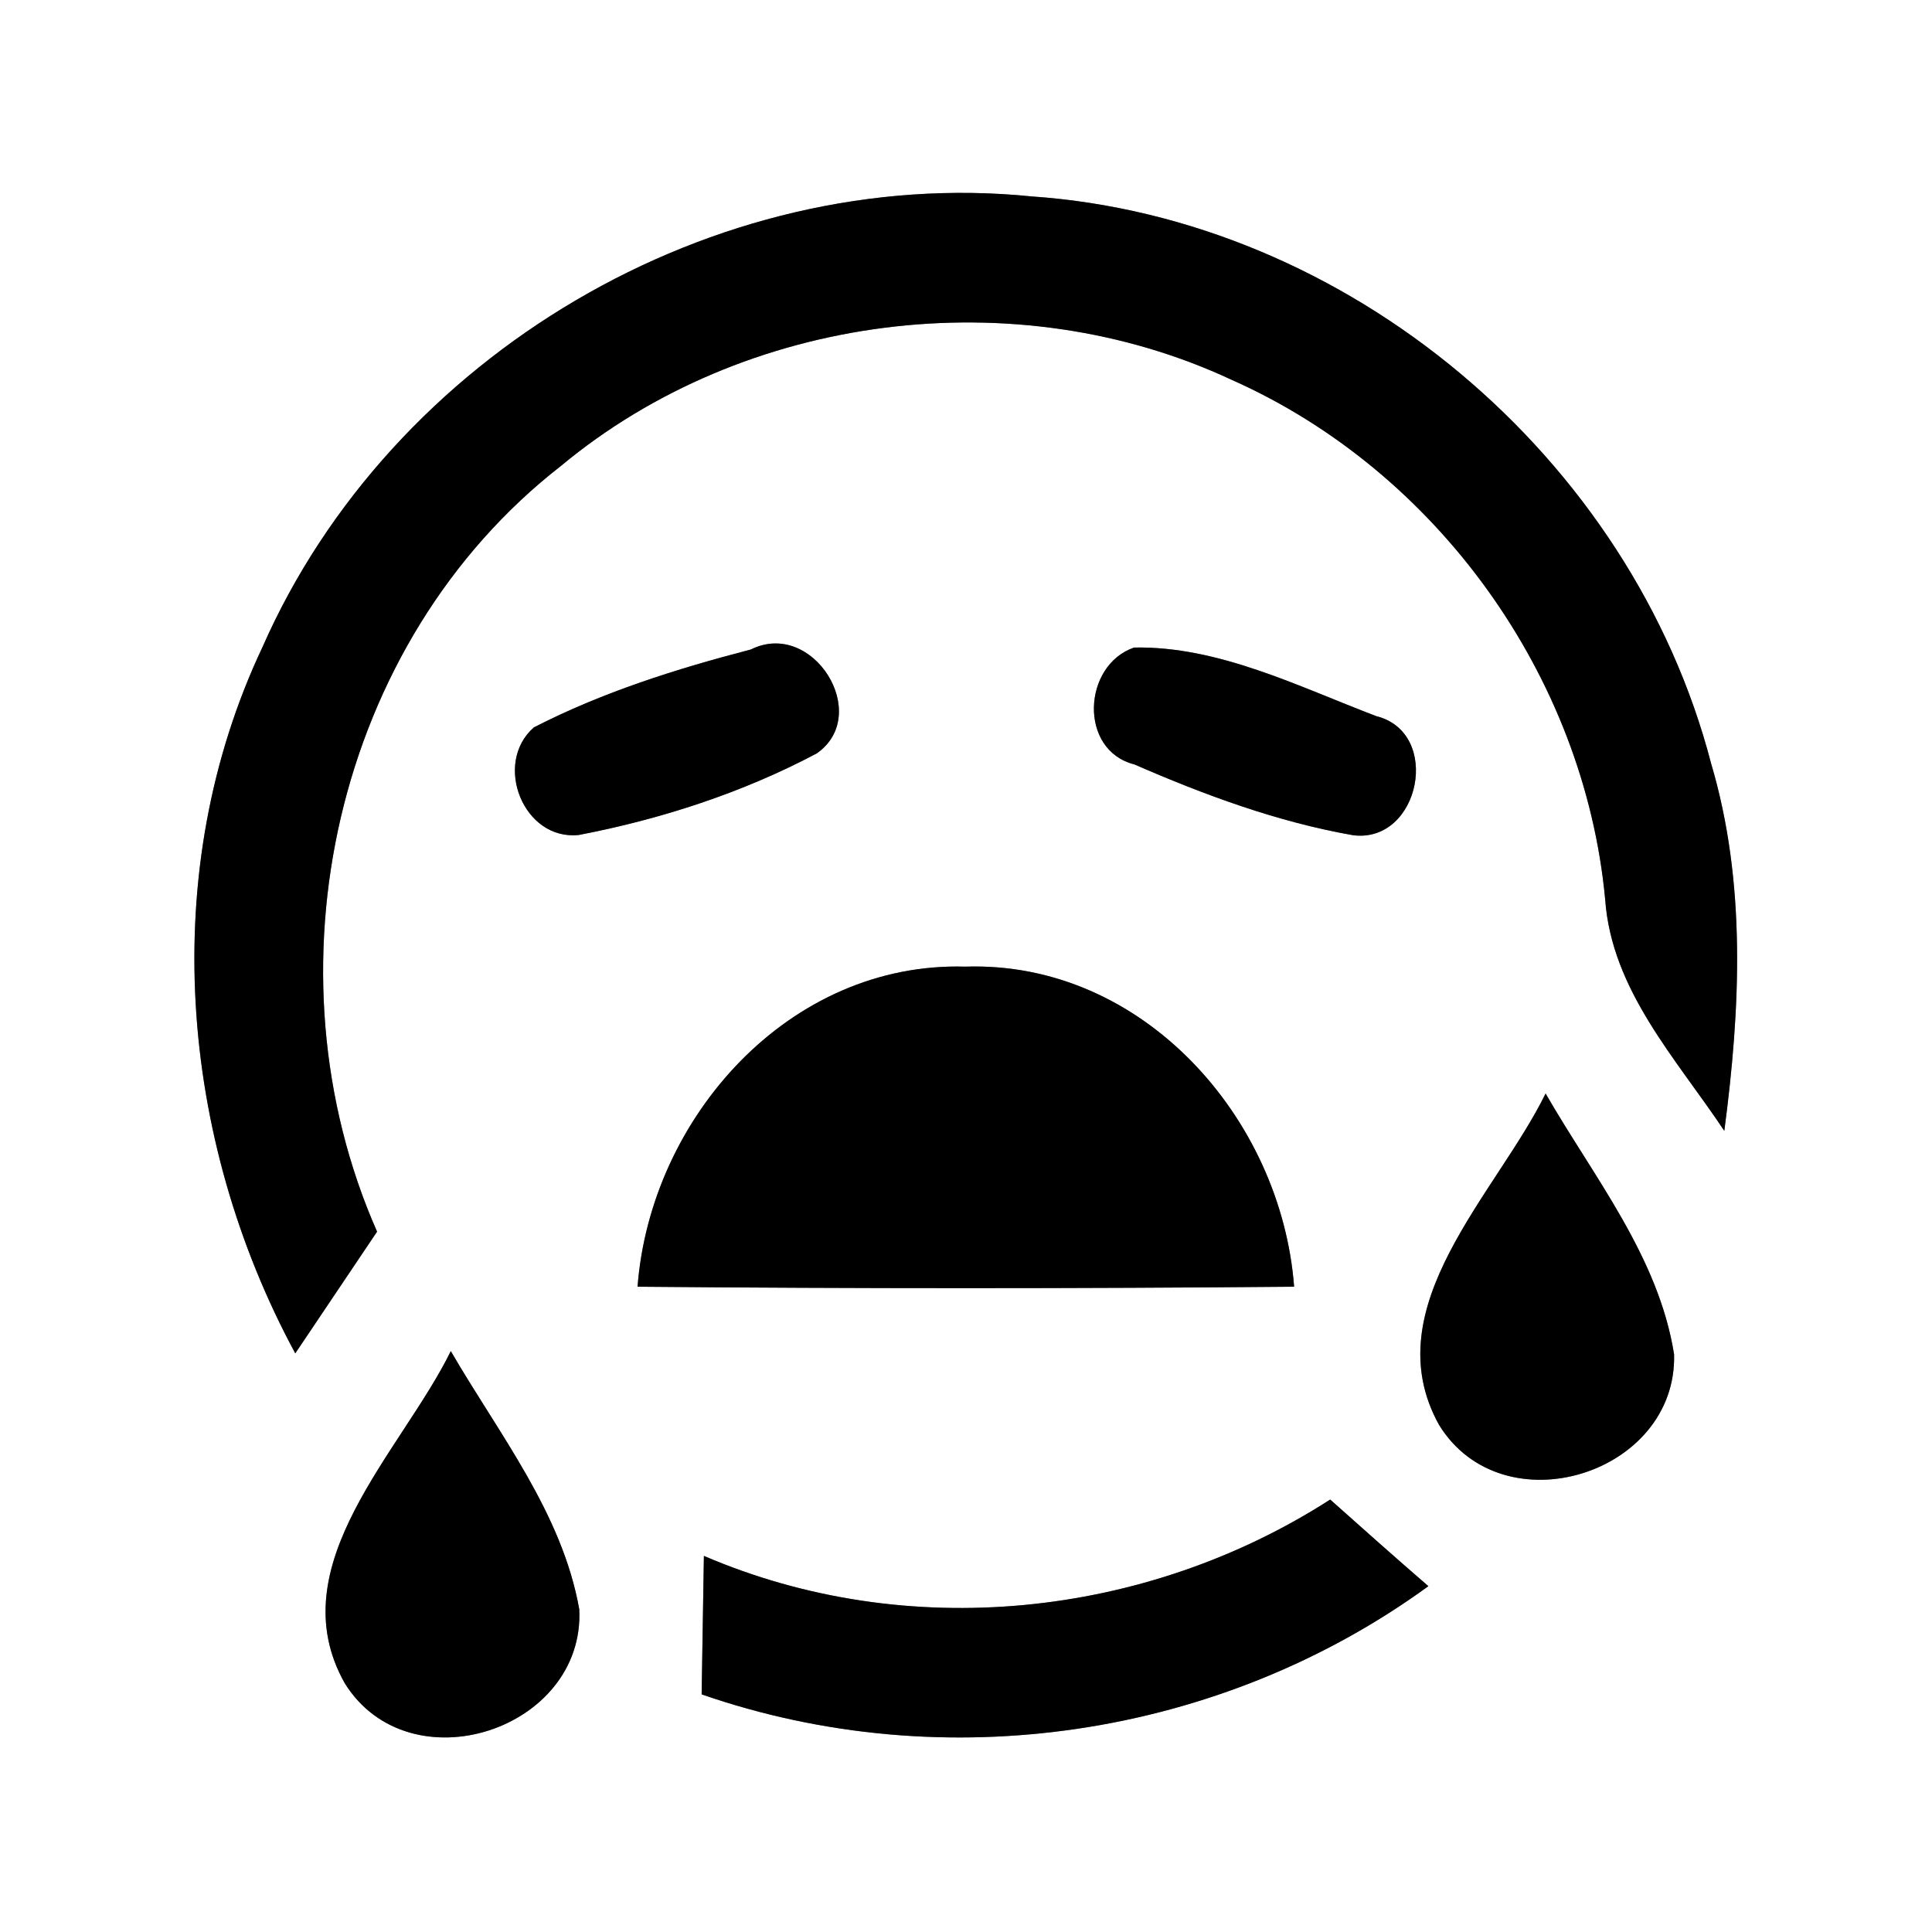 <?xml version="1.0" encoding="UTF-8" ?>
<!DOCTYPE svg PUBLIC "-//W3C//DTD SVG 1.1//EN" "http://www.w3.org/Graphics/SVG/1.1/DTD/svg11.dtd">
<svg width="60pt" height="60pt" viewBox="0 0 60 60" version="1.1" xmlns="http://www.w3.org/2000/svg">
<rect x="0" y="0" width="60" height="60" fill="#808080" stroke="none"/>
<g id="#ffffffff">
<path fill="#ffffff" opacity="1.00" d=" M 0.00 0.00 L 60.00 0.00 L 60.00 60.00 L 0.00 60.00 L 0.00 0.00 M 8.15 20.10 C 4.87 27.04 5.56 35.35 9.17 42.03 C 10.02 40.77 10.86 39.51 11.71 38.25 C 8.14 30.16 10.38 19.95 17.42 14.47 C 23.12 9.73 31.55 8.66 38.26 11.80 C 44.62 14.63 49.20 20.99 49.85 27.93 C 50.05 30.75 52.06 32.88 53.55 35.12 C 54.05 31.33 54.24 27.42 53.14 23.71 C 50.67 14.21 41.87 6.78 32.04 6.10 C 22.16 5.10 12.14 11.03 8.15 20.10 M 23.32 20.17 C 21.01 20.77 18.70 21.50 16.58 22.59 C 15.30 23.71 16.26 26.12 17.98 25.93 C 20.53 25.44 23.06 24.62 25.36 23.40 C 27.10 22.20 25.25 19.21 23.32 20.17 M 35.22 20.11 C 33.62 20.66 33.49 23.30 35.23 23.74 C 37.41 24.69 39.68 25.53 42.03 25.94 C 44.10 26.19 44.79 22.75 42.74 22.24 C 40.32 21.32 37.84 20.06 35.22 20.11 M 19.80 39.96 C 26.60 40.02 33.40 40.02 40.19 39.96 C 39.79 34.71 35.48 29.84 29.98 30.02 C 24.50 29.86 20.20 34.72 19.80 39.96 M 44.69 44.25 C 46.67 47.47 52.09 45.79 51.99 42.06 C 51.51 39.03 49.49 36.55 48.00 33.96 C 46.48 37.07 42.66 40.59 44.69 44.25 M 10.71 52.28 C 12.72 55.50 18.17 53.73 17.99 49.98 C 17.46 46.99 15.49 44.53 14.00 41.96 C 12.47 45.08 8.64 48.62 10.71 52.28 M 21.86 48.32 C 21.84 49.40 21.81 51.54 21.79 52.62 C 29.34 55.24 37.90 53.96 44.36 49.26 C 43.33 48.37 42.32 47.47 41.31 46.57 C 35.57 50.26 28.17 51.03 21.86 48.32 Z" />
</g>
<g id="#000000ff">
<path fill="#000000" opacity="1.00" d=" M 8.15 20.10 C 12.14 11.03 22.16 5.10 32.04 6.10 C 41.87 6.78 50.67 14.21 53.14 23.71 C 54.24 27.42 54.05 31.33 53.55 35.12 C 52.06 32.88 50.05 30.75 49.85 27.93 C 49.20 20.99 44.62 14.63 38.26 11.80 C 31.55 8.66 23.12 9.73 17.42 14.47 C 10.38 19.95 8.14 30.16 11.71 38.25 C 10.86 39.51 10.02 40.77 9.17 42.03 C 5.56 35.35 4.87 27.04 8.15 20.10 Z" />
<path fill="#000000" opacity="1.00" d=" M 23.32 20.17 C 25.25 19.21 27.10 22.20 25.36 23.40 C 23.06 24.62 20.53 25.44 17.98 25.93 C 16.26 26.12 15.30 23.71 16.58 22.59 C 18.70 21.50 21.01 20.77 23.32 20.17 Z" />
<path fill="#000000" opacity="1.00" d=" M 35.22 20.11 C 37.84 20.06 40.32 21.32 42.74 22.24 C 44.79 22.75 44.10 26.19 42.03 25.94 C 39.68 25.53 37.41 24.69 35.23 23.74 C 33.49 23.30 33.62 20.66 35.22 20.11 Z" />
<path fill="#000000" opacity="1.00" d=" M 19.80 39.96 C 20.20 34.72 24.50 29.86 29.98 30.02 C 35.48 29.84 39.79 34.71 40.19 39.96 C 33.40 40.02 26.60 40.02 19.80 39.96 Z" />
<path fill="#000000" opacity="1.00" d=" M 44.69 44.25 C 42.66 40.59 46.48 37.07 48.00 33.96 C 49.49 36.55 51.51 39.03 51.99 42.06 C 52.09 45.79 46.67 47.47 44.69 44.25 Z" />
<path fill="#000000" opacity="1.00" d=" M 10.71 52.28 C 8.64 48.62 12.47 45.08 14.00 41.96 C 15.49 44.53 17.46 46.99 17.99 49.98 C 18.17 53.73 12.72 55.50 10.71 52.28 Z" />
<path fill="#000000" opacity="1.00" d=" M 21.86 48.32 C 28.17 51.03 35.57 50.26 41.31 46.57 C 42.32 47.47 43.33 48.37 44.36 49.26 C 37.90 53.96 29.34 55.24 21.79 52.62 C 21.81 51.54 21.84 49.40 21.86 48.32 Z" />
</g>
</svg>
